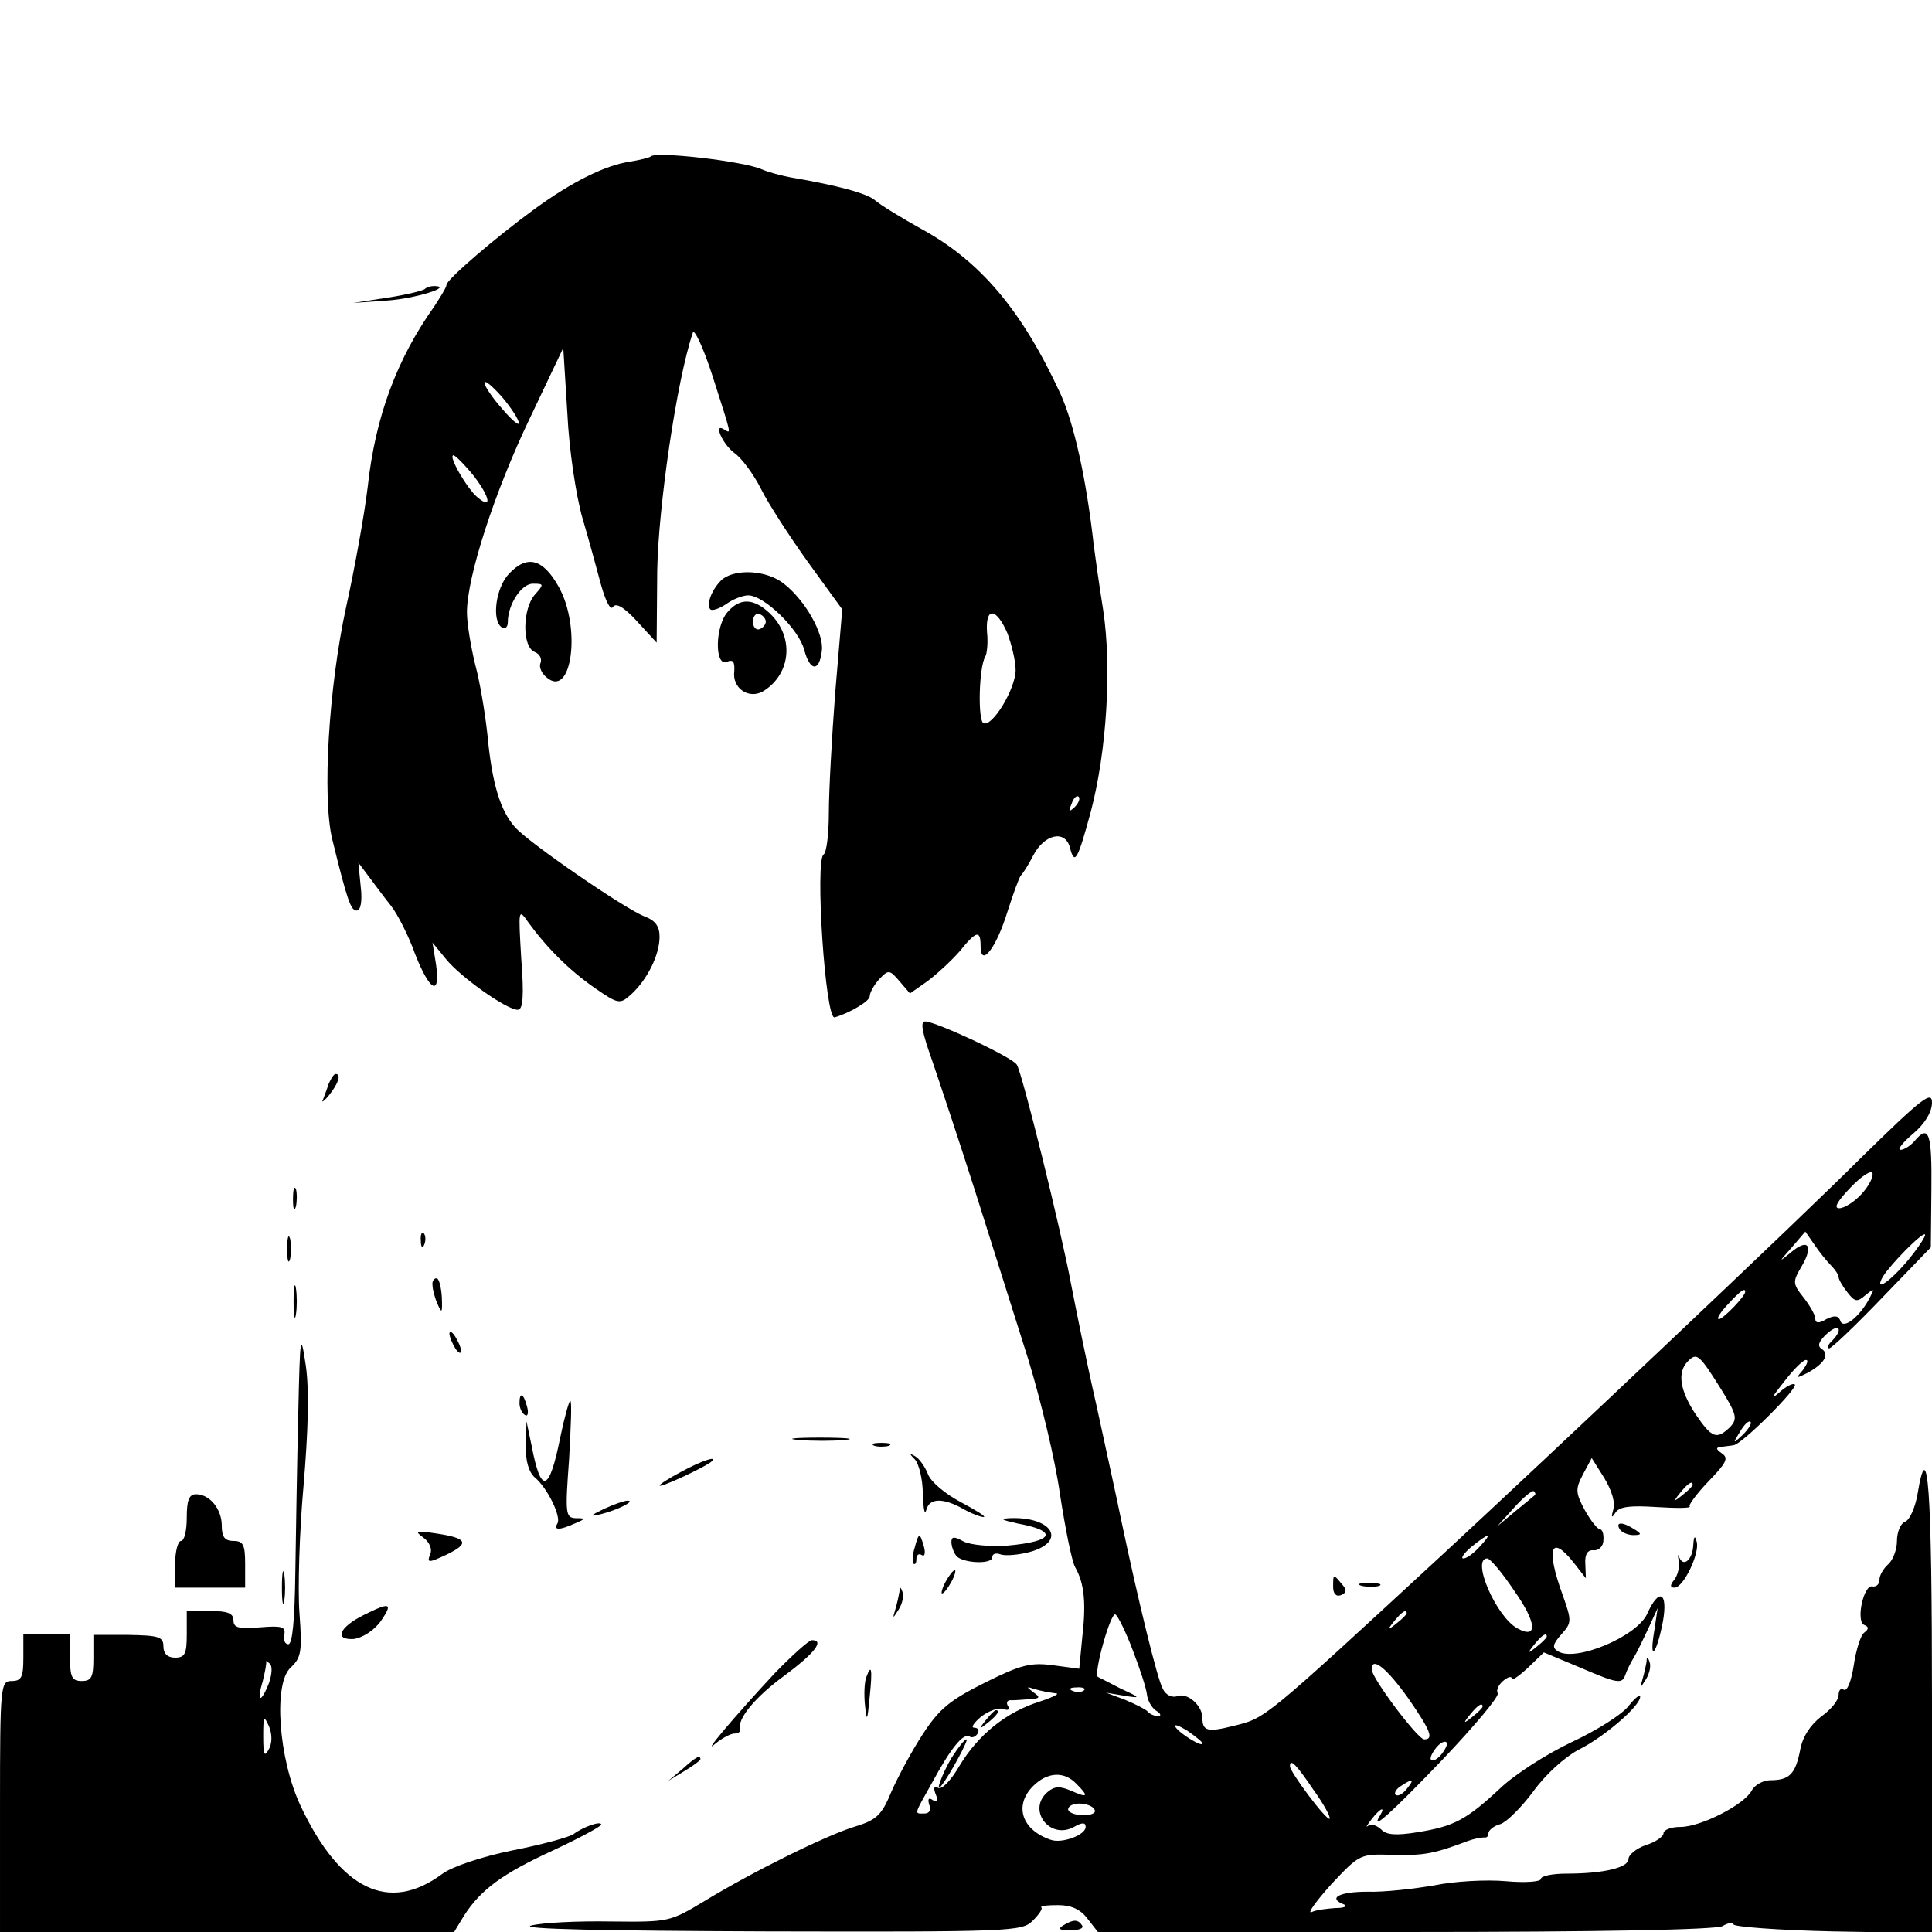 <?xml version="1.0" standalone="no"?>
<!DOCTYPE svg PUBLIC "-//W3C//DTD SVG 20010904//EN"
 "http://www.w3.org/TR/2001/REC-SVG-20010904/DTD/svg10.dtd">
<svg version="1.0" xmlns="http://www.w3.org/2000/svg"
 width="331pt" height="331pt" viewBox="0 0 331 331"
 preserveAspectRatio="xMidYMid meet">

<g transform="translate(0,331) scale(0.1,-0.1)"
fill="#000000" stroke="none">
<path d="M1115 3042 c-2 -2 -18 -6 -36 -9 -42 -6 -100 -35 -163 -81 -66 -48
-151 -121 -151 -130 0 -4 -10 -20 -21 -37 -64 -90 -101 -189 -114 -309 -6 -50
-23 -143 -37 -206 -30 -138 -41 -325 -24 -397 26 -106 32 -123 42 -123 7 0 10
16 7 41 l-4 41 18 -24 c9 -12 26 -35 38 -50 11 -14 30 -51 41 -82 25 -64 44
-75 36 -18 l-6 37 23 -28 c25 -31 104 -87 123 -87 9 0 11 23 6 88 -5 85 -5 86
12 62 32 -44 69 -81 113 -112 42 -29 44 -29 64 -11 27 25 48 67 48 98 0 18 -7
28 -26 35 -35 14 -195 124 -221 152 -26 29 -40 75 -48 160 -4 37 -13 91 -21
120 -7 29 -14 69 -14 89 0 60 47 206 108 333 l57 120 7 -112 c3 -63 15 -142
26 -180 11 -37 25 -89 32 -115 8 -28 16 -43 20 -37 5 8 19 0 41 -24 l34 -37 1
124 c2 109 33 324 61 407 2 8 18 -25 34 -75 33 -103 32 -98 20 -91 -20 13 -3
-25 17 -40 12 -8 33 -36 46 -62 13 -26 50 -83 81 -126 l58 -80 -12 -142 c-6
-78 -11 -171 -11 -207 0 -36 -4 -68 -9 -71 -15 -10 3 -284 19 -279 27 8 60 28
60 36 0 6 7 19 16 29 16 17 18 17 35 -3 l18 -21 30 21 c16 12 41 35 55 51 29
36 36 37 36 9 0 -38 27 -3 46 59 10 31 20 59 23 62 3 3 13 18 21 34 19 37 55
45 63 14 8 -31 13 -23 36 62 27 103 36 246 21 345 -7 44 -14 94 -16 110 -13
116 -34 209 -57 260 -66 143 -137 227 -237 282 -36 20 -72 42 -81 50 -14 12
-67 26 -144 39 -16 3 -39 9 -50 14 -32 14 -181 31 -190 22z m-226 -457 c0 -5
-13 6 -29 25 -17 19 -30 39 -30 44 0 6 13 -5 30 -24 16 -19 29 -39 29 -45z
m-76 -92 c27 -36 30 -56 5 -35 -18 15 -51 72 -41 72 4 -1 20 -17 36 -37z m913
-268 c7 -19 14 -47 14 -63 0 -32 -40 -98 -55 -91 -10 4 -8 96 3 114 3 5 5 24
3 42 -3 44 16 42 35 -2z m115 -298 c-10 -9 -11 -8 -5 6 3 10 9 15 12 12 3 -3
0 -11 -7 -18z"/>
<path d="M728 2815 c-3 -3 -32 -10 -64 -15 l-59 -9 57 4 c48 3 116 24 82 25
-6 0 -13 -2 -16 -5z"/>
<path d="M872 2327 c-23 -24 -30 -81 -12 -92 6 -3 10 1 10 9 0 30 23 66 43 66
19 0 19 -1 4 -18 -22 -24 -23 -90 -1 -99 8 -3 13 -11 10 -19 -3 -7 2 -18 11
-25 43 -36 59 87 20 156 -27 48 -54 55 -85 22z"/>
<path d="M1238 2318 c-17 -15 -29 -43 -21 -52 3 -3 15 1 27 9 11 8 28 15 38
15 27 0 87 -58 96 -94 10 -37 26 -37 30 -1 4 29 -28 86 -65 115 -29 23 -81 26
-105 8z"/>
<path d="M1247 2262 c-22 -24 -23 -94 -2 -86 11 5 14 0 13 -16 -4 -29 25 -49
50 -34 48 30 53 94 10 134 -27 25 -50 26 -71 2z m65 -17 c0 -5 -5 -11 -11 -13
-6 -2 -11 4 -11 13 0 9 5 15 11 13 6 -2 11 -8 11 -13z"/>
<path d="M1597 1493 c13 -38 47 -140 75 -228 28 -88 68 -216 90 -285 21 -69
46 -172 54 -230 9 -58 20 -114 26 -125 16 -28 19 -62 12 -122 l-5 -52 -45 6
c-38 5 -55 1 -117 -30 -60 -30 -78 -45 -106 -88 -19 -29 -43 -74 -54 -99 -16
-39 -25 -48 -61 -59 -50 -15 -177 -78 -259 -128 -60 -36 -61 -36 -161 -35 -56
1 -117 -2 -136 -7 -22 -6 125 -9 403 -10 418 -1 438 0 456 18 11 11 18 21 15
23 -2 3 11 4 29 4 22 0 38 -7 50 -23 l18 -23 525 0 c343 0 532 4 545 10 10 6
19 7 19 3 0 -4 77 -10 170 -12 l170 -3 0 396 c0 369 -7 464 -25 355 -4 -22
-13 -43 -21 -46 -8 -3 -14 -18 -14 -33 0 -15 -7 -33 -15 -40 -8 -7 -15 -19
-15 -26 0 -8 -5 -13 -12 -12 -15 4 -29 -60 -14 -66 8 -3 8 -7 0 -13 -6 -4 -14
-29 -18 -56 -4 -26 -11 -45 -17 -42 -5 4 -9 -1 -9 -9 0 -9 -13 -25 -30 -37
-19 -15 -32 -35 -36 -58 -8 -40 -18 -51 -51 -51 -12 0 -27 -8 -32 -18 -13 -24
-87 -62 -122 -62 -16 0 -29 -5 -29 -11 0 -5 -13 -15 -30 -20 -17 -6 -30 -17
-30 -24 0 -15 -44 -25 -106 -25 -24 0 -44 -4 -44 -9 0 -5 -27 -7 -60 -4 -33 3
-88 0 -122 -7 -35 -6 -87 -12 -115 -11 -49 0 -69 -11 -40 -22 6 -3 0 -6 -15
-6 -14 -1 -33 -3 -41 -7 -8 -3 8 19 34 48 49 52 49 52 107 50 52 -1 69 2 127
24 11 4 23 6 28 6 4 -1 7 2 7 7 0 5 9 13 21 16 11 4 36 29 56 56 21 29 53 58
77 71 43 21 106 75 106 91 0 5 -9 -2 -20 -16 -12 -15 -55 -42 -98 -62 -42 -20
-97 -55 -122 -79 -58 -54 -79 -65 -141 -75 -37 -6 -54 -5 -63 5 -8 7 -17 10
-22 6 -5 -4 -2 1 5 10 15 20 26 25 15 7 -17 -28 19 4 109 98 54 57 96 107 93
112 -3 5 1 14 9 21 8 7 15 9 15 4 0 -4 12 4 28 19 l27 26 67 -28 c58 -25 67
-26 72 -12 3 9 10 23 15 31 5 8 16 31 25 50 l16 35 -6 -40 c-9 -54 4 -40 15
17 9 51 -7 58 -27 13 -18 -39 -123 -83 -153 -64 -10 6 -9 12 6 29 18 20 18 23
2 68 -29 80 -20 104 19 55 l21 -27 -1 25 c-1 16 4 24 14 23 9 -1 17 7 17 17 1
11 -2 19 -6 19 -4 0 -16 15 -26 33 -16 30 -16 36 -3 61 l15 28 22 -35 c12 -20
19 -42 15 -53 -4 -14 -3 -16 4 -5 7 10 26 12 71 9 33 -2 58 -2 56 1 -3 2 12
22 32 43 31 32 35 40 23 48 -10 7 -11 10 -2 11 6 1 17 2 22 3 14 1 111 98 105
104 -3 3 -15 -3 -27 -14 -15 -13 -12 -7 8 18 16 21 33 38 38 38 5 0 2 -7 -5
-17 -13 -15 -12 -15 8 -5 29 16 38 32 24 41 -8 5 -5 13 9 26 21 19 29 8 8 -13
-7 -7 -9 -12 -4 -12 4 0 45 39 91 87 l83 86 1 99 c1 96 -4 113 -29 83 -7 -8
-18 -15 -24 -15 -6 0 4 13 22 28 20 17 32 37 32 53 0 21 -17 8 -123 -96 -104
-104 -521 -498 -712 -675 -314 -290 -306 -283 -362 -297 -44 -11 -53 -9 -53
14 0 21 -26 44 -43 37 -9 -3 -20 2 -25 13 -9 16 -41 146 -72 293 -6 30 -25
116 -41 190 -17 74 -36 169 -44 210 -17 92 -84 363 -93 376 -8 13 -139 74
-157 74 -9 0 -5 -19 12 -67z m1592 -229 c-12 -13 -29 -24 -38 -24 -10 0 -3 12
19 35 19 20 36 31 38 25 2 -6 -6 -22 -19 -36z m-52 -122 c7 -7 13 -16 13 -20
0 -4 7 -16 15 -26 13 -17 17 -17 31 -5 16 13 16 12 6 -7 -17 -31 -44 -52 -49
-37 -3 9 -10 10 -24 3 -13 -8 -19 -7 -19 1 0 6 -9 22 -20 36 -19 24 -19 27 -3
54 21 36 10 48 -19 23 -21 -17 -21 -17 1 8 l24 28 16 -23 c8 -12 21 -28 28
-35z m132 9 c-32 -38 -59 -56 -43 -28 13 21 68 77 72 72 2 -2 -11 -22 -29 -44z
m-279 -54 c0 -8 -38 -47 -45 -47 -5 0 2 11 15 25 22 24 30 29 30 22z m-42
-166 c28 -45 29 -52 16 -66 -23 -22 -31 -19 -59 22 -27 41 -32 72 -13 91 15
15 19 12 56 -47z m38 -79 c-17 -16 -18 -16 -5 5 7 12 15 20 18 17 3 -2 -3 -12
-13 -22z m-86 -86 c0 -2 -8 -10 -17 -17 -16 -13 -17 -12 -4 4 13 16 21 21 21
13z m-271 -18 c-2 -2 -17 -14 -34 -28 l-30 -25 29 32 c16 18 32 31 34 28 3 -3
3 -6 1 -7z m-94 -88 c-10 -11 -22 -20 -28 -20 -5 0 1 9 14 20 31 25 37 25 14
0z m59 -75 c39 -55 41 -84 6 -65 -37 20 -80 120 -52 120 5 0 26 -25 46 -55z
m-653 -103 c12 -31 23 -65 24 -75 1 -10 8 -23 16 -28 8 -5 9 -9 3 -9 -6 0 -14
3 -18 8 -4 4 -22 13 -39 20 l-32 12 30 -5 c30 -5 30 -4 -5 12 -19 10 -37 19
-39 20 -8 5 22 112 30 107 4 -2 18 -30 30 -62z m469 64 c0 -2 -8 -10 -17 -17
-16 -13 -17 -12 -4 4 13 16 21 21 21 13z m240 -40 c0 -2 -8 -10 -17 -17 -16
-13 -17 -12 -4 4 13 16 21 21 21 13z m-237 -106 c38 -55 44 -70 27 -70 -11 0
-90 105 -90 120 0 23 26 2 63 -50z m-605 9 c9 0 -2 -6 -26 -14 -58 -18 -106
-57 -138 -110 -15 -26 -31 -42 -37 -38 -7 4 -8 0 -4 -11 5 -11 3 -15 -5 -10
-7 5 -9 2 -6 -8 4 -9 0 -15 -8 -15 -18 0 -19 -4 13 53 32 59 53 85 64 79 4 -3
10 -1 14 5 3 5 1 10 -6 10 -6 0 -1 8 12 19 13 10 30 16 38 13 8 -3 12 -1 8 5
-4 6 -1 11 6 10 6 0 21 1 32 2 17 1 18 3 5 12 -12 9 -12 10 3 5 10 -3 26 -6
35 -7z m49 5 c-3 -3 -12 -4 -19 -1 -8 3 -5 6 6 6 11 1 17 -2 13 -5z m683 -28
c0 -2 -8 -10 -17 -17 -16 -13 -17 -12 -4 4 13 16 21 21 21 13z m-480 -63 c0
-7 -39 17 -46 28 -3 6 5 3 20 -6 14 -10 26 -19 26 -22z m410 -18 c-7 -9 -15
-13 -18 -10 -3 2 1 11 8 20 7 9 15 13 18 10 3 -2 -1 -11 -8 -20z m-220 -61
c18 -25 30 -47 28 -50 -5 -4 -68 80 -68 90 0 14 11 3 40 -40z m-406 10 c22
-22 20 -25 -9 -12 -19 8 -28 8 -40 -2 -36 -30 3 -83 45 -60 14 8 20 8 20 0 0
-14 -41 -29 -60 -22 -50 17 -63 59 -30 92 24 24 53 26 74 4z m566 -9 c-7 -9
-15 -13 -19 -10 -3 3 1 10 9 15 21 14 24 12 10 -5z m-535 -35 c4 -6 -5 -10
-19 -10 -14 0 -26 5 -26 10 0 6 9 10 19 10 11 0 23 -4 26 -10z"/>
<path d="M1689 363 c-13 -16 -12 -17 4 -4 16 13 21 21 13 21 -2 0 -10 -8 -17
-17z"/>
<path d="M1630 298 c-16 -27 -29 -63 -17 -47 15 19 47 79 43 79 -4 0 -15 -15
-26 -32z"/>
<path d="M563 1453 c-3 -10 -8 -22 -10 -28 -3 -5 3 -1 11 9 16 20 21 36 11 36
-3 0 -8 -8 -12 -17z"/>
<path d="M502 1255 c0 -16 2 -22 5 -12 2 9 2 23 0 30 -3 6 -5 -1 -5 -18z"/>
<path d="M492 1170 c0 -19 2 -27 5 -17 2 9 2 25 0 35 -3 9 -5 1 -5 -18z"/>
<path d="M721 1184 c0 -11 3 -14 6 -6 3 7 2 16 -1 19 -3 4 -6 -2 -5 -13z"/>
<path d="M503 1080 c0 -25 2 -35 4 -22 2 12 2 32 0 45 -2 12 -4 2 -4 -23z"/>
<path d="M741 1108 c0 -7 4 -22 9 -33 7 -16 8 -14 7 12 -1 18 -5 33 -9 33 -5
0 -8 -6 -7 -12z"/>
<path d="M511 888 c-2 -82 -4 -203 -5 -271 -1 -83 -5 -124 -12 -124 -6 0 -9 8
-7 16 3 14 -4 16 -41 13 -37 -3 -46 -1 -46 12 0 12 -10 16 -40 16 l-40 0 0
-40 c0 -33 -3 -40 -20 -40 -13 0 -20 7 -20 19 0 17 -8 19 -60 20 l-60 0 0 -40
c0 -32 -3 -39 -20 -39 -17 0 -20 7 -20 40 l0 40 -40 0 -40 0 0 -40 c0 -33 -3
-40 -20 -40 -19 0 -20 -7 -20 -215 l0 -215 389 0 389 0 17 28 c29 45 66 72
153 112 45 21 82 41 82 44 0 7 -31 -4 -47 -16 -6 -5 -53 -18 -104 -28 -54 -11
-105 -28 -122 -41 -91 -67 -174 -27 -242 117 -38 81 -47 210 -17 237 18 17 20
27 15 94 -3 41 0 139 7 217 8 94 10 163 4 206 -9 60 -10 54 -13 -82z m-50
-461 c-14 -36 -22 -34 -11 2 4 16 7 32 6 34 -2 2 1 1 6 -3 5 -4 4 -18 -1 -33z
m-1 -115 c-7 -13 -9 -8 -9 23 0 35 1 37 10 17 6 -15 5 -30 -1 -40z"/>
<path d="M770 1025 c0 -5 5 -17 10 -25 5 -8 10 -10 10 -5 0 6 -5 17 -10 25 -5
8 -10 11 -10 5z"/>
<path d="M890 906 c0 -8 4 -17 9 -20 5 -4 7 3 4 14 -6 23 -13 26 -13 6z"/>
<path d="M960 848 c-19 -95 -33 -99 -49 -16 l-9 43 -1 -41 c-1 -27 5 -46 15
-55 22 -18 46 -68 39 -79 -7 -12 3 -12 30 0 19 8 19 9 1 9 -17 1 -18 7 -11
101 3 55 5 100 2 100 -2 0 -10 -28 -17 -62z"/>
<path d="M1368 843 c23 -2 59 -2 80 0 20 2 1 4 -43 4 -44 0 -61 -2 -37 -4z"/>
<path d="M1498 833 c6 -2 18 -2 25 0 6 3 1 5 -13 5 -14 0 -19 -2 -12 -5z"/>
<path d="M1568 809 c6 -7 13 -33 13 -58 1 -26 3 -38 6 -28 5 21 29 21 63 2 14
-8 30 -14 35 -14 6 0 -12 11 -38 25 -27 14 -52 35 -57 48 -5 13 -15 27 -22 31
-10 6 -11 5 0 -6z"/>
<path d="M1168 789 c-21 -11 -38 -22 -38 -24 0 -5 79 32 89 41 12 11 -18 1
-51 -17z"/>
<path d="M320 710 c0 -22 -4 -40 -10 -40 -5 0 -10 -18 -10 -40 l0 -40 60 0 60
0 0 40 c0 33 -3 40 -20 40 -15 0 -20 7 -20 26 0 29 -21 54 -44 54 -12 0 -16
-10 -16 -40z"/>
<path d="M1035 725 c-25 -12 -26 -14 -5 -9 28 7 60 23 45 23 -5 0 -23 -6 -40
-14z"/>
<path d="M1743 700 c71 -13 63 -31 -17 -38 -30 -2 -63 1 -75 7 -16 9 -21 9
-21 -1 0 -7 4 -18 8 -23 9 -13 62 -16 62 -3 0 6 6 8 14 5 8 -3 31 -1 50 4 65
18 39 61 -34 58 -18 -1 -14 -3 13 -9z"/>
<path d="M2775 690 c3 -5 14 -10 23 -10 15 0 15 2 2 10 -20 13 -33 13 -25 0z"/>
<path d="M725 676 c11 -8 16 -20 12 -29 -6 -15 -3 -15 29 0 39 19 35 28 -20
36 -34 5 -36 4 -21 -7z"/>
<path d="M1567 658 c-4 -12 -4 -24 -2 -27 3 -2 5 1 5 8 0 7 4 10 9 7 5 -4 7 3
4 14 -7 25 -9 25 -16 -2z"/>
<path d="M2901 663 c-1 -25 -17 -39 -24 -21 -2 7 -3 4 -1 -6 2 -11 -2 -26 -8
-33 -7 -9 -7 -13 1 -13 15 0 43 58 38 78 -3 12 -5 11 -6 -5z"/>
<path d="M483 590 c0 -25 2 -35 4 -22 2 12 2 32 0 45 -2 12 -4 2 -4 -23z"/>
<path d="M1620 600 c-6 -11 -8 -20 -6 -20 3 0 10 9 16 20 6 11 8 20 6 20 -3 0
-10 -9 -16 -20z"/>
<path d="M2284 591 c0 -11 5 -17 13 -14 10 4 11 9 2 19 -15 18 -15 18 -15 -5z"/>
<path d="M2333 593 c9 -2 23 -2 30 0 6 3 -1 5 -18 5 -16 0 -22 -2 -12 -5z"/>
<path d="M1541 583 c-1 -6 -4 -20 -7 -30 -5 -17 -5 -17 6 0 6 10 9 23 6 30 -3
9 -5 9 -5 0z"/>
<path d="M623 543 c-42 -21 -51 -43 -17 -41 15 2 34 14 46 30 22 32 17 34 -29
11z"/>
<path d="M1327 443 c-68 -73 -128 -144 -101 -120 11 9 26 17 32 17 7 0 11 3
10 8 -5 17 26 55 77 92 51 38 68 60 46 60 -5 0 -34 -26 -64 -57z"/>
<path d="M2821 463 c-1 -6 -4 -20 -7 -30 -5 -17 -5 -17 6 0 6 10 9 23 6 30 -3
9 -5 9 -5 0z"/>
<path d="M1484 436 c-3 -8 -4 -29 -2 -48 3 -29 4 -27 8 15 5 48 3 58 -6 33z"/>
<path d="M1169 279 l-24 -20 28 17 c15 9 27 18 27 20 0 8 -8 4 -31 -17z"/>
<path d="M1821 11 c-9 -6 -6 -8 13 -8 14 0 23 3 20 8 -7 11 -15 11 -33 0z"/>
</g>
</svg>
